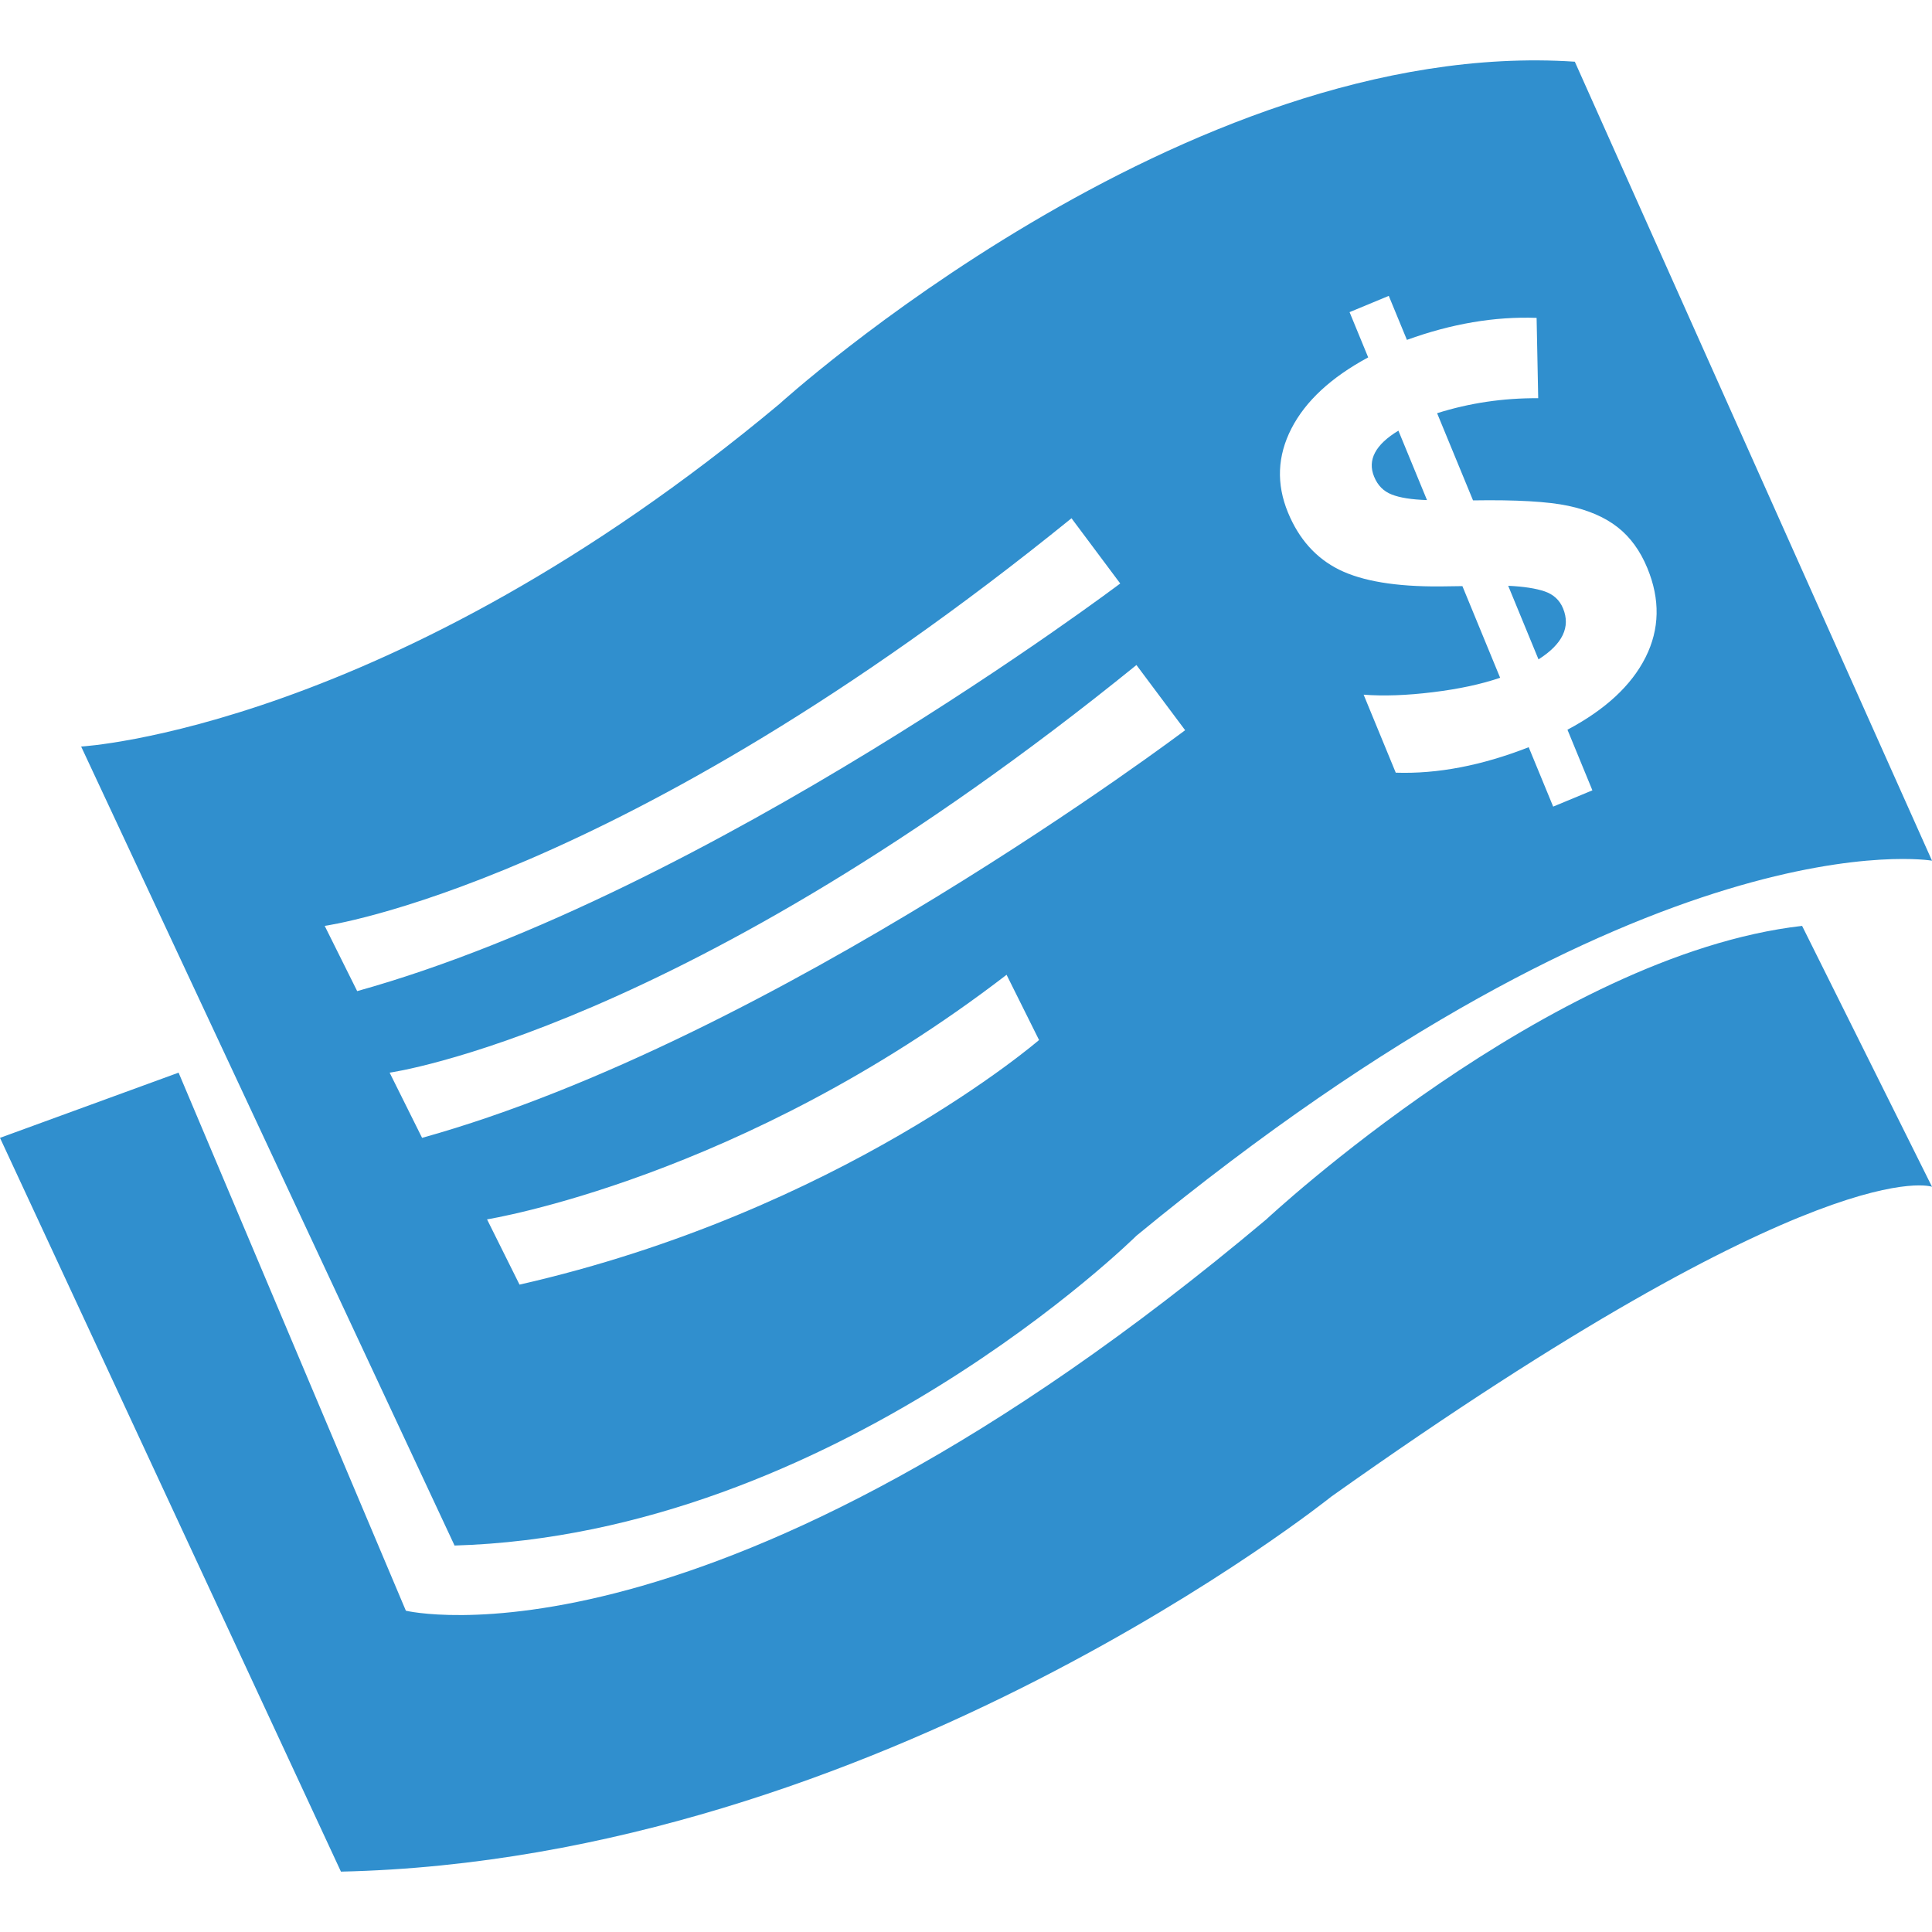 <?xml version="1.0" encoding="utf-8"?>
<!-- Generator: Adobe Illustrator 16.0.0, SVG Export Plug-In . SVG Version: 6.00 Build 0)  -->
<!DOCTYPE svg PUBLIC "-//W3C//DTD SVG 1.1//EN" "http://www.w3.org/Graphics/SVG/1.1/DTD/svg11.dtd">
<svg version="1.1" id="Layer_1" xmlns="http://www.w3.org/2000/svg" xmlns:xlink="http://www.w3.org/1999/xlink" x="0px" y="0px"
	 width="64px" height="64px" viewBox="0 0 64 64" enable-background="new 0 0 64 64" xml:space="preserve">
<path fill-rule="evenodd" clip-rule="evenodd" fill="#308FCE" d="M37.646,40.935c0,0-9.982,9.893-22.588,10.263L2.688,24.73
	c0,0,10.221-0.567,23.126-11.343c0,0,13.412-12.206,26.354-11.343L64,28.511C64,28.511,54.707,26.896,37.646,40.935z M17.21,42.555
	c10.649-2.425,17.21-8.103,17.21-8.103l-1.076-2.161c-8.789,6.761-17.21,8.102-17.21,8.102L17.21,42.555z M35.495,17.168
	C20.502,29.323,10.756,30.671,10.756,30.671l1.076,2.161c11.709-3.261,25.277-13.503,25.277-13.503L35.495,17.168z M37.646,22.03
	C22.654,34.184,12.907,35.533,12.907,35.533l1.075,2.16c11.71-3.261,25.277-13.504,25.277-13.504L37.646,22.03z M54.571,18.82
	c-0.236-0.575-0.565-1.026-0.986-1.356s-0.966-0.566-1.635-0.708c-0.669-0.142-1.721-0.203-3.154-0.18l-1.19-2.888
	c1.074-0.339,2.19-0.504,3.349-0.497l-0.053-2.661c-1.39-0.05-2.821,0.194-4.296,0.729l-0.601-1.458l-1.299,0.539l0.617,1.499
	c-1.229,0.663-2.077,1.449-2.543,2.357c-0.466,0.908-0.504,1.835-0.114,2.782c0.363,0.881,0.928,1.512,1.695,1.893
	c0.768,0.38,1.882,0.565,3.343,0.555l0.74-0.01l1.25,3.036c-0.623,0.213-1.366,0.373-2.229,0.478
	c-0.863,0.106-1.627,0.134-2.293,0.082l1.064,2.584c1.381,0.046,2.849-0.235,4.404-0.844l0.811,1.968l1.299-0.539l-0.826-2.008
	c1.257-0.667,2.119-1.467,2.587-2.398C54.979,20.842,54.999,19.857,54.571,18.82z M50.965,21.843l-1.004-2.438
	c0.513,0.024,0.916,0.086,1.209,0.186c0.293,0.101,0.495,0.288,0.608,0.562C52.033,20.771,51.763,21.335,50.965,21.843z
	 M45.52,15.792c-0.229-0.554,0.039-1.063,0.804-1.526l0.947,2.3c-0.511-0.017-0.9-0.078-1.169-0.185
	C45.832,16.276,45.638,16.08,45.52,15.792z M13.445,53.357c0,0,10.157,2.463,28.504-12.964c0,0,9.387-8.764,17.748-9.722L64,39.313
	c0,0-3.593-1.315-19.899,10.264c0,0-14.981,12.031-32.807,12.423L0,37.693l5.916-2.16L13.445,53.357z"/>
</svg>
